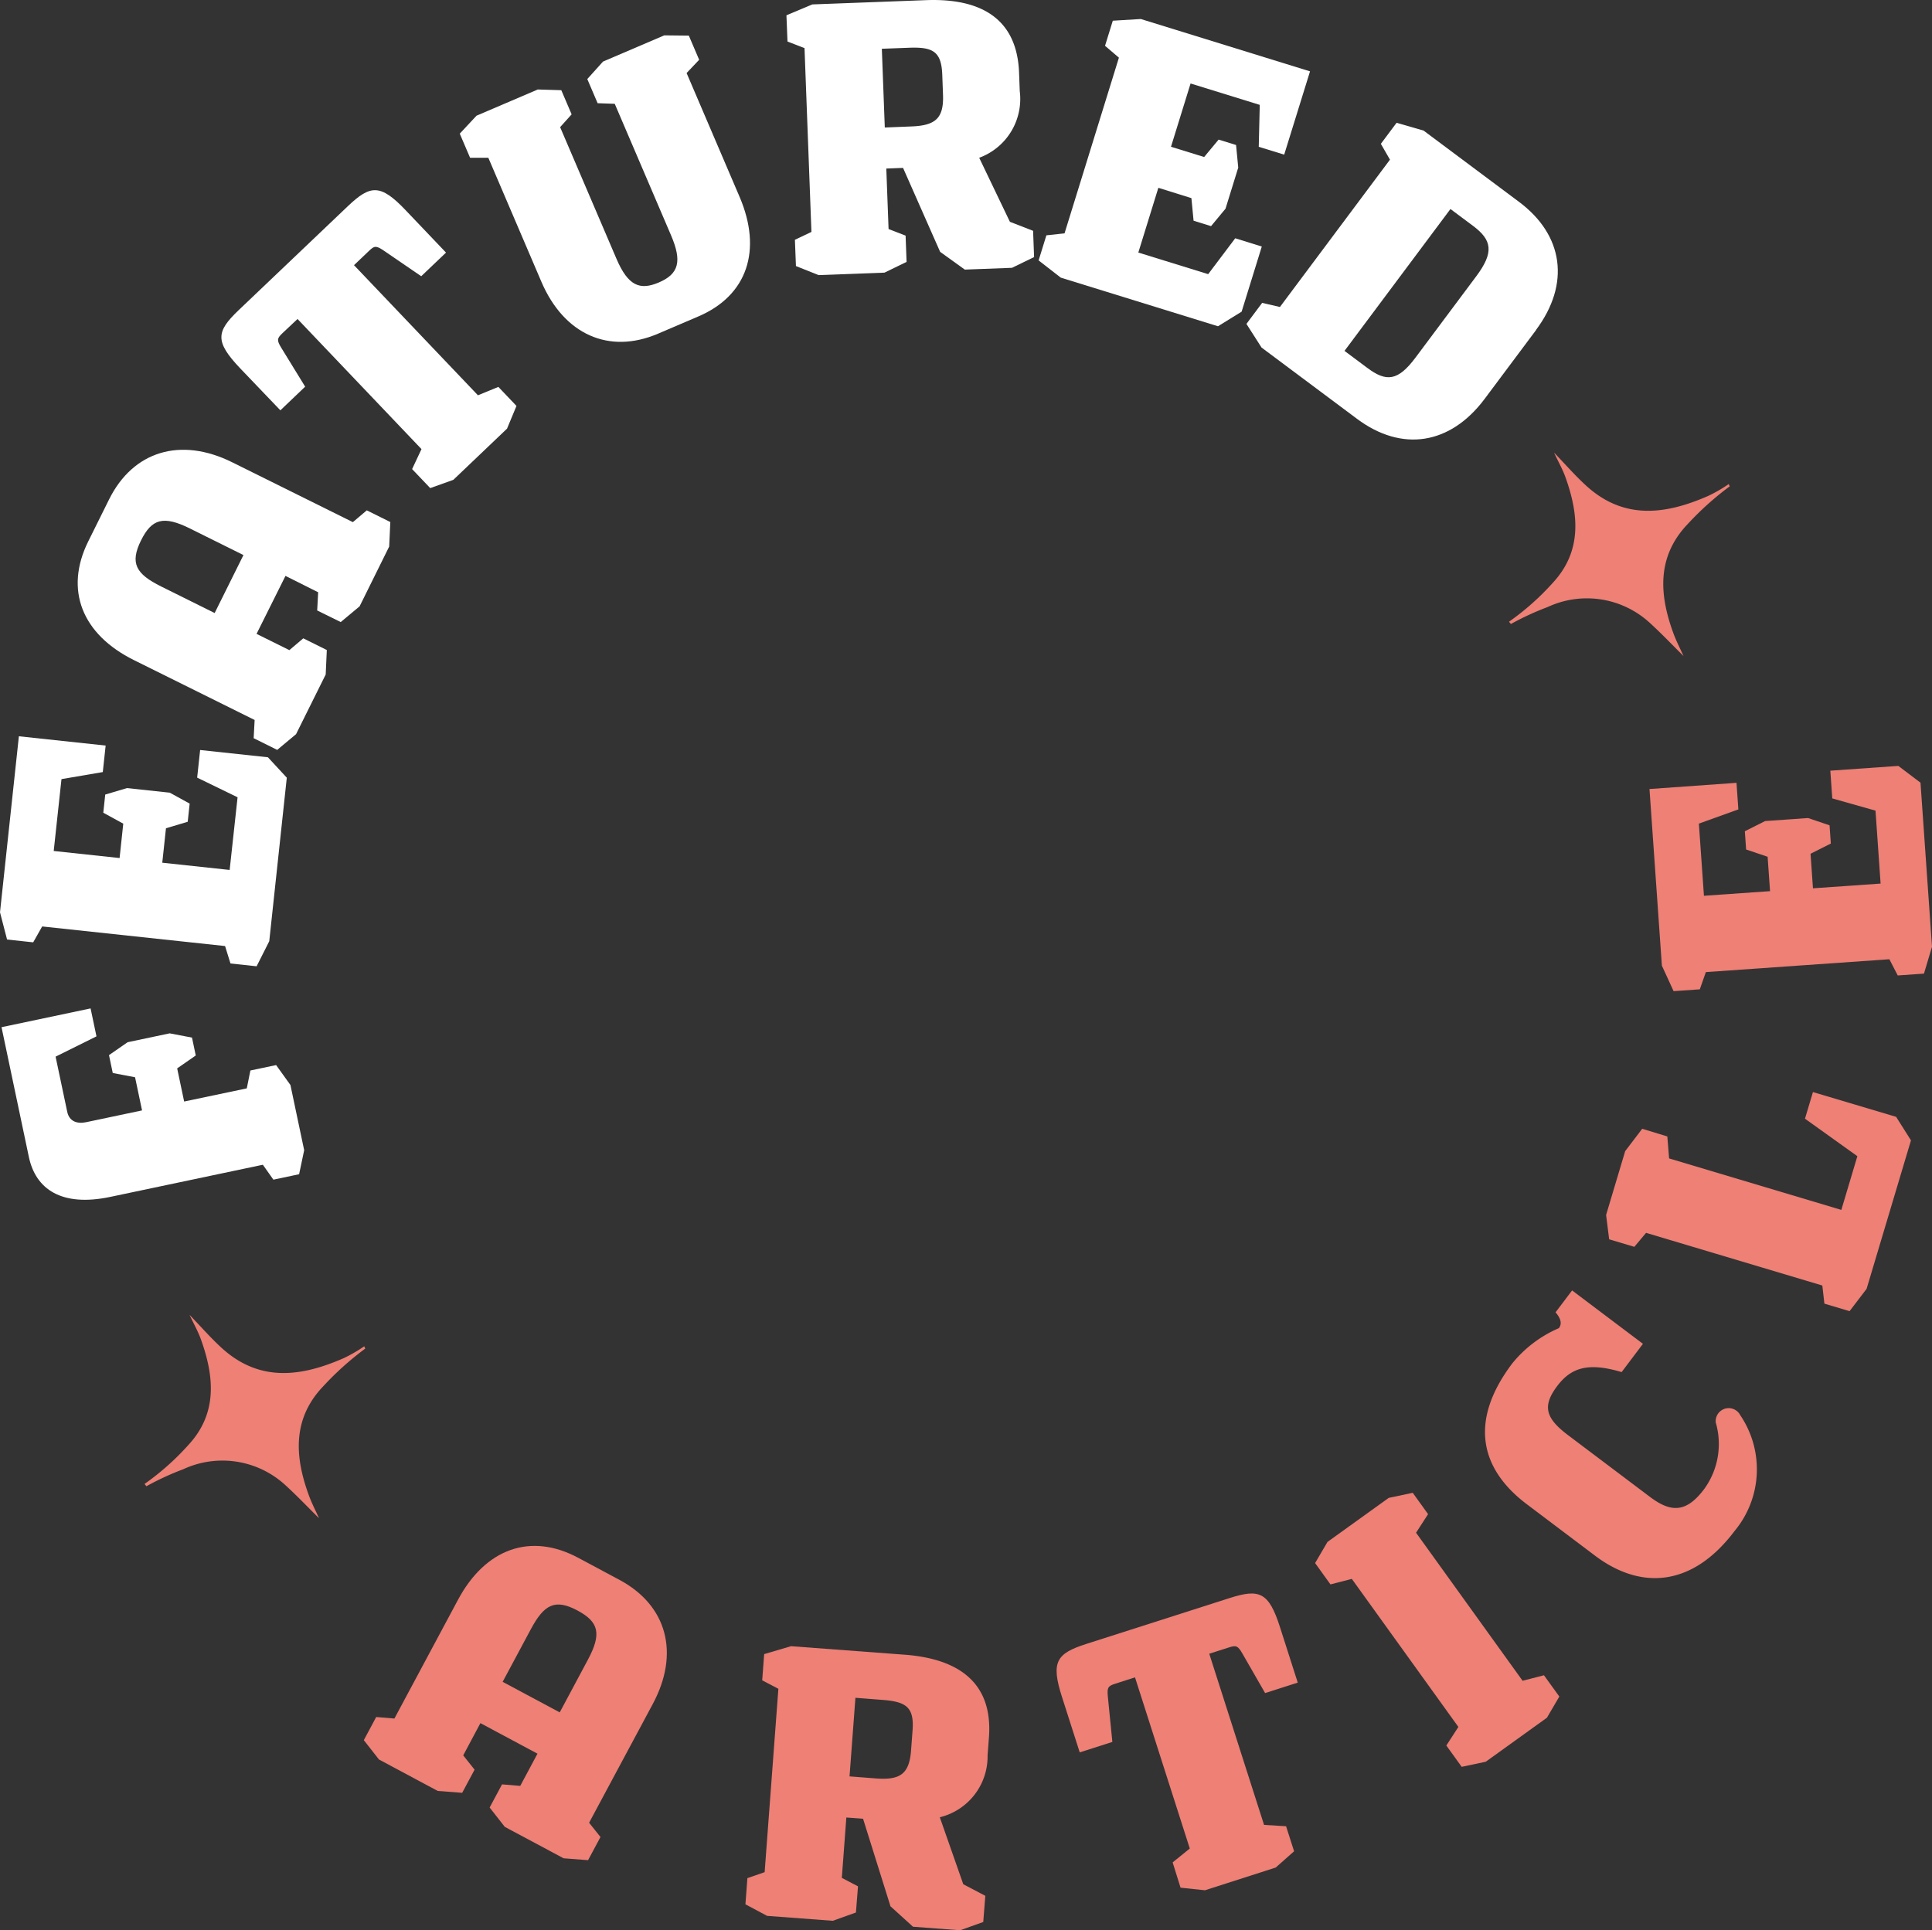 <svg xmlns="http://www.w3.org/2000/svg" xmlns:xlink="http://www.w3.org/1999/xlink" width="93.522" height="93.457" viewBox="0 0 93.522 93.457"><rect x="0" y="0" width="93.522" height="93.457" fill="#333333" stroke="none"/><defs><clipPath id="a"><rect width="93.522" height="93.457" fill="none"/></clipPath></defs><g clip-path="url(#a)"><path d="M74.288,305.439l.55.692-.6,1.121-1.185-.091-2.844-1.523-.733-.936.6-1.121.881.074,3.08-5.753c1.323-2.47,3.506-3.267,5.814-2.031l2,1.07c2.308,1.236,2.928,3.554,1.614,6.008L80.382,308.7l.55.692-.6,1.121-1.185-.091L76.3,308.9l-.733-.936.6-1.121.881.074.835-1.56-2.763-1.479Zm6.035-4.631c.679-1.268.521-1.833-.5-2.381-1.089-.583-1.616-.3-2.26.9l-1.366,2.551,2.763,1.479Z" transform="translate(-51.865 -220.447)" fill="#ee8076"/><path d="M152.929,325.968l1.067.561-.1,1.268-1.12.4-2.28-.171-1.09-.988-1.328-4.24-.809-.061-.219,2.923.783.41-.1,1.268-1.12.4-3.18-.238-1.049-.559.095-1.268.835-.289.665-8.879-.783-.41.095-1.269,1.3-.383,5.5.412c2.684.2,4.275,1.411,4.081,4l-.066.883a3.032,3.032,0,0,1-2.313,2.988Zm-4.219-5.122c1.158.087,1.605-.212,1.691-1.352l.073-.974c.085-1.14-.321-1.392-1.479-1.479l-1.287-.1-.285,3.805Z" transform="translate(-106.3 -234.737)" fill="#ee8076"/><path d="M204.608,308.753c-.334.107-.387.182-.345.614l.219,2.2-1.58.506-.86-2.687c-.545-1.7-.266-2.1,1.174-2.563l6.936-2.22c1.44-.461,1.9-.3,2.444,1.405l.86,2.687-1.58.506-1.1-1.914c-.217-.376-.3-.406-.638-.3l-.966.309,2.653,8.288,1.066.065.388,1.212-.89.788-3.424,1.1-1.182-.125L207.4,317.4l.83-.672-2.652-8.288Z" transform="translate(-150.636 -227.226)" fill="#ee8076"/><path d="M262.969,295.035l-.6,1.025-2.963,2.132-1.163.246-.743-1.032.582-.9-5.158-7.168-1.034.267-.743-1.033.6-1.024,2.963-2.132,1.163-.246.743,1.033-.582.9,5.157,7.168,1.034-.267Z" transform="translate(-187.487 -212.891)" fill="#ee8076"/><path d="M285.619,256.844c-2.237-1.687-2.825-4-.706-6.811a5.913,5.913,0,0,1,2.26-1.712c.155-.206.108-.45-.16-.767l.8-1.06,3.43,2.585-1.032,1.369c-1.566-.465-2.418-.253-3.117.674-.743.986-.557,1.566.533,2.387l3.96,2.985c1.045.788,1.775.738,2.619-.381a3.711,3.711,0,0,0,.561-3.224.63.63,0,0,1,1.188-.351,4.671,4.671,0,0,1-.279,5.607c-2.019,2.679-4.5,2.883-6.742,1.2Z" transform="translate(-211.713 -184.014)" fill="#ee8076"/><path d="M309.682,210.762l.086,1.065,8.337,2.492.776-2.6-2.536-1.816.386-1.289,4.027,1.2.718,1.138-2.148,7.189-.824,1.081-1.219-.364-.1-.878-8.532-2.55-.568.677-1.219-.364-.148-1.179.924-3.091.824-1.082Z" transform="translate(-228.972 -155.738)" fill="#ee8076"/><path d="M320.733,150.707l-1.041-.352-.062-.883.982-.494,2.078-.146,1.041.352.062.883-.982.494.117,1.673,3.274-.229-.247-3.531-2.093-.593-.094-1.342,3.292-.231,1.073.812.557,7.945-.389,1.3-1.269.089-.406-.785-8.883.622-.293.834-1.269.089-.567-1.235-.6-8.552,4.212-.3.09,1.287-1.911.688.245,3.494,3.2-.224Z" transform="translate(-235.168 -109.224)" fill="#ee8076"/><path d="M12.164,196.5l.175-.866,1.245-.262.693.965.665,3.157-.245,1.163-1.245.263-.51-.722-7.378,1.555c-2.363.5-3.62-.368-3.95-1.937L.292,193.538l4.311-.909.285,1.353-1.979.982.563,2.67c.1.469.483.6.934.5l2.688-.567-.338-1.605-1.08-.206-.182-.866.9-.624,2.038-.43,1.08.206.182.866-.9.624.338,1.605Z" transform="translate(-0.218 -143.803)" fill="#fff"/><path d="M5.967,144.877,5,144.348l.094-.88,1.053-.313,2.071.222.963.529-.094.88-1.053.314-.179,1.668,3.262.35L11.5,143.6l-1.956-.951.144-1.338,3.281.352.914.988-.849,7.918-.612,1.214-1.265-.136-.262-.844-8.853-.949-.435.769-1.265-.136L0,149.169l.914-8.523,4.2.45-.138,1.283-2,.342L2.6,146.2l3.189.342Z" transform="translate(0 -104.997)" fill="#fff"/><path d="M25.088,95.62l.674-.571,1.139.566L26.847,96.8l-1.435,2.889-.913.761-1.139-.566.047-.882-5.845-2.9c-2.51-1.246-3.373-3.4-2.209-5.748l1.008-2.031c1.164-2.345,3.463-3.035,5.956-1.8l5.845,2.9.674-.571,1.139.566-.055,1.188L28.488,93.5l-.913.761L26.435,93.7l.047-.882L24.9,92.026,23.5,94.833Zm-4.814-5.89c-1.288-.64-1.848-.465-2.365.575-.549,1.106-.251,1.625.971,2.232l2.592,1.287,1.394-2.807Z" transform="translate(-11.081 -64.142)" fill="#fff"/><path d="M45.24,43.267c-.253.242-.269.333-.043.7l1.154,1.879-1.2,1.145L43.2,44.952c-1.233-1.3-1.156-1.776-.061-2.818l5.273-5.022c1.095-1.042,1.579-1.1,2.812.2l1.945,2.042-1.2,1.144L50.15,39.254c-.359-.243-.451-.233-.7.009l-.735.7,6,6.3.988-.406.877.921-.457,1.1-2.6,2.479-1.118.4-.877-.921.454-.967-6-6.3Z" transform="translate(-31.579 -27.124)" fill="#fff"/><path d="M94.5,10.038,94,8.869l.761-.847,2.966-1.269,1.188.013.5,1.17-.608.641,2.567,6c1.1,2.576.377,4.771-2,5.786l-1.949.834c-2.373,1.015-4.553.043-5.648-2.516l-2.567-6-.883,0-.5-1.169.811-.869,2.966-1.269,1.138.034.5,1.17-.557.619,2.727,6.373c.566,1.322,1.139,1.538,2.055,1.146.966-.413,1.126-1.023.589-2.277l-2.727-6.372Z" transform="translate(-65.571 -5.041)" fill="#fff"/><path d="M161.007,10.739l1.123.437.048,1.271-1.069.52-2.285.086-1.194-.859-1.795-4.065-.811.031.11,2.929.824.32.048,1.271-1.069.52-3.187.12-1.1-.438L150.6,11.61l.8-.381-.335-8.9-.824-.319L150.19.741l1.253-.527,5.508-.207c2.69-.1,4.407.923,4.5,3.52l.033.884a3.032,3.032,0,0,1-1.963,3.228ZM156.24,6.122c1.161-.044,1.572-.391,1.529-1.533l-.036-.976c-.043-1.142-.475-1.347-1.635-1.3l-1.29.048.143,3.813Z" transform="translate(-112.121 0)" fill="#fff"/><path d="M206.357,10.315l.7-.843.845.262.105,1.094-.616,1.99-.7.844-.846-.262-.105-1.094-1.6-.5-.97,3.135,3.382,1.046,1.309-1.737,1.286.4-.976,3.153-1.145.707-7.609-2.354-1.073-.834.376-1.215.879-.095,2.632-8.507-.672-.574.376-1.215,1.357-.082,8.19,2.534L210.232,10.2,209,9.821l.049-2.03L205.7,6.755l-.948,3.064Z" transform="translate(-148.068 -2.713)" fill="#fff"/><path d="M252.058,33.5l-2.482,3.323c-1.676,2.245-4.024,2.585-6.181.975l-4.623-3.453L238.04,33.2l.761-1.019.86.2,5.327-7.134-.441-.766.761-1.019,1.306.377,4.623,3.453c2.157,1.611,2.486,3.973.82,6.2m-9.27,1.014,1.093.816c.93.7,1.491.653,2.351-.5l2.934-3.929c.86-1.152.774-1.745-.156-2.44l-1.093-.816Z" transform="translate(-177.704 -17.517)" fill="#fff"/><path d="M38.225,252.692a7.07,7.07,0,0,1-1,.576c-2.029.888-4.035,1.173-5.86-.463-.554-.5-1.042-1.065-1.594-1.636.2.431.406.788.544,1.17.65,1.8.822,3.583-.59,5.117a12.512,12.512,0,0,1-2.135,1.9c.031.036.063.072.093.11a13.391,13.391,0,0,1,1.78-.822,4.5,4.5,0,0,1,4.96.782c.562.514,1.087,1.067,1.615,1.589-.158-.352-.348-.715-.489-1.1-.691-1.879-.807-3.715.688-5.283a14.5,14.5,0,0,1,2.038-1.831c-.017-.036-.032-.073-.048-.11" transform="translate(-20.595 -187.505)" fill="#ee8076"/><path d="M298.811,88a7.045,7.045,0,0,1-1,.576c-2.029.888-4.035,1.173-5.86-.463-.554-.5-1.042-1.065-1.594-1.636.2.431.406.788.544,1.17.65,1.8.822,3.583-.59,5.117a12.515,12.515,0,0,1-2.135,1.9c.031.036.063.072.092.11a13.394,13.394,0,0,1,1.78-.822,4.5,4.5,0,0,1,4.96.782c.562.514,1.087,1.067,1.615,1.589-.158-.352-.348-.715-.489-1.1-.691-1.879-.807-3.715.688-5.283a14.5,14.5,0,0,1,2.038-1.831c-.017-.036-.032-.073-.048-.11" transform="translate(-215.13 -64.561)" fill="#ee8076"/></g></svg>